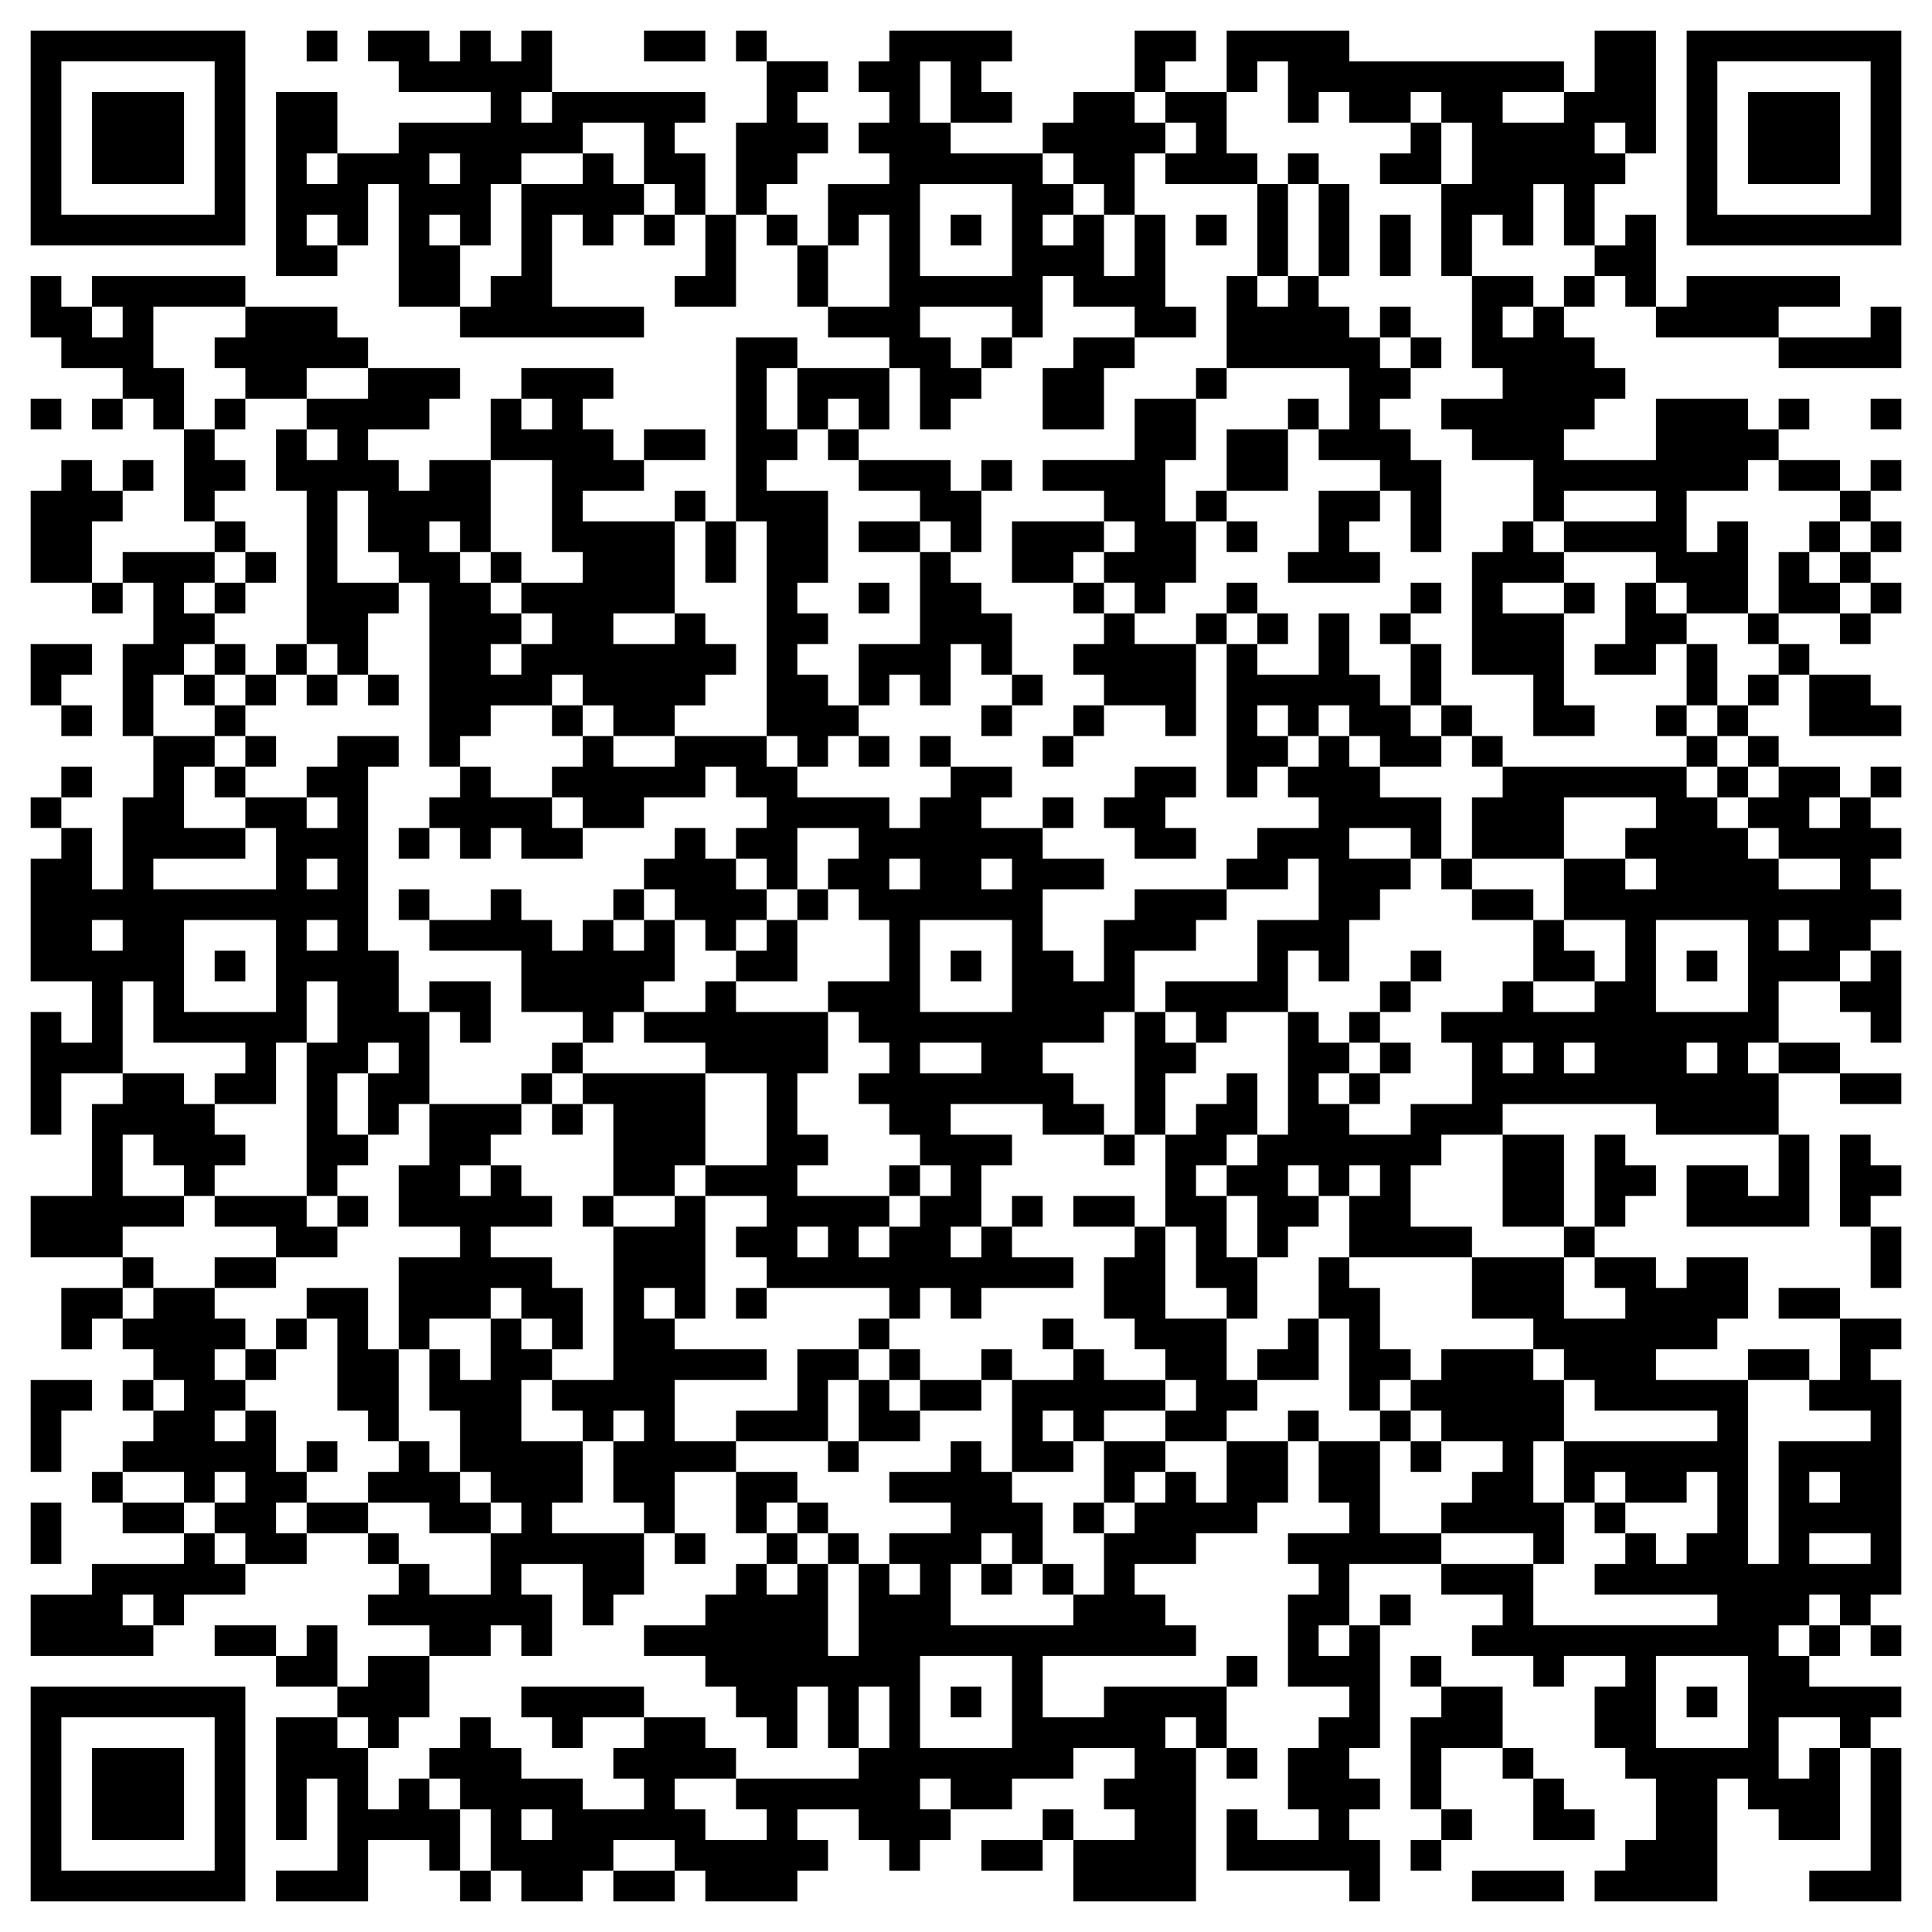 <svg xmlns="http://www.w3.org/2000/svg" viewBox="0 0 63 63"><path d="M1 1h7v7h-7zM10 1h1v1h-1zM12 1h2v1h1v-1h1v1h1v-1h1v2h-1v1h1v-1h5v1h-1v1h1v2h-1v-1h-1v-2h-2v1h-2v1h-1v2h-1v-1h-1v1h1v2h-2v-4h-1v2h-1v-1h-1v1h1v1h-2v-6h2v2h-1v1h1v-1h2v-1h3v-1h-3v-1h-1zM21 1h2v1h-2zM24 1h1v1h-1zM29 1h4v1h-1v1h1v1h-2v-2h-1v2h1v1h3v1h1v1h-1v1h1v-1h1v2h1v-2h1v3h1v1h-2v-1h-2v-1h-1v2h-1v-1h-3v1h1v1h1v1h-1v1h-1v-2h-1v-1h-2v-1h2v-3h-1v1h-1v-2h2v-1h-1v-1h1v-1h-1v-1h1zM37 1h2v1h-1v1h-1zM40 1h4v1h7v1h-2v1h2v-1h1v-2h2v4h-1v-1h-1v1h1v1h-1v2h-1v-2h-1v2h-1v-1h-1v2h-1v-3h1v-2h-1v-1h-1v1h-2v-1h-1v1h-1v-2h-1v1h-1zM55 1h7v7h-7zM2 2v5h5v-5zM25 2h2v1h-1v1h1v1h-1v1h-1v1h-1v-3h1zM56 2v5h5v-5zM3 3h3v3h-3zM35 3h2v1h1v1h-1v2h-1v-1h-1v-1h-1v-1h1zM38 3h2v2h1v1h-3v-1h1v-1h-1zM57 3h3v3h-3zM46 4h1v2h-2v-1h1zM14 5v1h1v-1zM19 5h1v1h1v1h-1v1h-1v-1h-1v3h3v1h-6v-1h1v-1h1v-3h2zM42 5h1v1h-1zM30 6v3h3v-3zM41 6h1v3h-1zM43 6h1v3h-1zM21 7h1v1h-1zM23 7h1v3h-2v-1h1zM25 7h1v1h-1zM31 7h1v1h-1zM39 7h1v1h-1zM45 7h1v2h-1zM53 7h1v3h-1v-1h-1v-1h1zM26 8h1v2h-1zM1 9h1v1h1v1h1v-1h-1v-1h5v1h-3v2h1v2h-1v-1h-1v-1h-2v-1h-1zM40 9h1v1h1v-1h1v1h1v1h1v1h1v1h-1v1h1v1h1v3h-1v-2h-1v-1h-2v-1h1v-2h-4zM48 9h2v1h-1v1h1v-1h1v1h1v1h1v1h-1v1h-1v1h3v-2h3v1h1v1h-1v1h-2v2h1v-1h1v3h-2v-1h-1v-1h-3v-1h3v-1h-3v1h-1v-2h-2v-1h-1v-1h2v-1h-1zM51 9h1v1h-1zM55 9h5v1h-2v1h-4v-1h1zM8 10h3v1h1v1h-2v1h-2v-1h-1v-1h1zM45 10h1v1h-1zM61 10h1v2h-4v-1h3zM24 11h2v1h-1v2h1v1h-1v1h2v3h-1v1h1v1h-1v1h1v1h1v1h-1v1h-1v-1h-1v-7h-1zM32 11h1v1h-1zM35 11h2v1h-1v2h-2v-2h1zM46 11h1v1h-1zM12 12h3v1h-1v1h-2v1h1v1h1v-1h2v3h-1v-1h-1v1h1v1h1v1h1v1h-1v1h1v-1h1v-1h-1v-1h2v-1h-1v-3h-2v-2h1v1h1v-1h-1v-1h3v1h-1v1h1v1h1v1h-2v1h3v3h-2v1h2v-1h1v1h1v1h-1v1h-1v1h-2v-1h-1v-1h-1v1h-2v1h-1v1h-1v-6h-1v-1h-1v-2h-1v3h2v1h-1v2h-1v-1h-1v-5h-1v-2h1v1h1v-1h-1v-1h2zM26 12h3v2h-1v-1h-1v1h-1zM39 12h1v1h-1zM1 13h1v1h-1zM3 13h1v1h-1zM7 13h1v1h-1zM37 13h2v2h-1v2h1v2h-1v1h-1v-1h-1v-1h1v-1h-1v-1h-2v-1h3zM42 13h1v1h-1zM58 13h1v1h-1zM61 13h1v1h-1zM6 14h1v1h1v1h-1v1h-1zM21 14h2v1h-2zM27 14h1v1h-1zM40 14h2v2h-2zM2 15h1v1h1v1h-1v2h-2v-3h1zM4 15h1v1h-1zM28 15h3v1h1v2h-1v-1h-1v-1h-2zM32 15h1v1h-1zM58 15h2v1h-2zM61 15h1v1h-1zM22 16h1v1h-1zM39 16h1v1h-1zM43 16h2v1h-1v1h1v1h-3v-1h1zM60 16h1v1h-1zM7 17h1v1h-1zM23 17h1v2h-1zM28 17h2v1h-2zM33 17h3v1h-1v1h-2zM40 17h1v1h-1zM49 17h1v1h1v1h-2v1h2v3h1v1h-2v-2h-2v-4h1zM59 17h1v1h-1zM61 17h1v1h-1zM4 18h3v1h-1v1h1v1h-1v1h-1v2h-1v-3h1v-2h-1zM8 18h1v1h-1zM16 18h1v1h-1zM30 18h1v1h1v1h1v2h-1v-1h-1v2h-1v-1h-1v1h-1v-2h2zM58 18h1v1h1v1h-2zM60 18h1v1h-1zM3 19h1v1h-1zM7 19h1v1h-1zM28 19h1v1h-1zM35 19h1v1h-1zM40 19h1v1h-1zM46 19h1v1h-1zM51 19h1v1h-1zM53 19h1v1h1v1h-1v1h-2v-1h1zM61 19h1v1h-1zM36 20h1v1h2v3h-1v-1h-2v-1h-1v-1h1zM39 20h1v1h-1zM41 20h1v1h-1zM43 20h1v2h1v1h1v1h1v1h-2v-1h-1v-1h-1v1h-1v-1h-1v1h1v1h-1v1h-1v-5h1v1h2zM45 20h1v1h-1zM57 20h1v1h-1zM60 20h1v1h-1zM1 21h2v1h-1v1h-1zM7 21h1v1h-1zM9 21h1v1h-1zM46 21h1v2h-1zM55 21h1v2h-1zM58 21h1v1h-1zM6 22h1v1h-1zM8 22h1v1h-1zM10 22h1v1h-1zM12 22h1v1h-1zM33 22h1v1h-1zM57 22h1v1h-1zM59 22h2v1h1v1h-3zM2 23h1v1h-1zM7 23h1v1h-1zM18 23h1v1h-1zM32 23h1v1h-1zM35 23h1v1h-1zM47 23h1v1h-1zM54 23h1v1h-1zM56 23h1v1h-1zM5 24h2v1h-1v2h2v1h-3v1h4v-2h-1v-1h2v1h1v-1h-1v-1h1v-1h2v1h-1v6h1v2h1v3h-1v1h-1v-2h1v-1h-1v1h-1v2h1v1h-1v1h-1v-5h1v-2h-1v2h-1v2h-2v-1h1v-1h-3v-2h-1v3h-2v2h-1v-4h1v1h1v-2h-2v-4h1v-1h1v2h1v-3h1zM8 24h1v1h-1zM19 24h1v1h2v-1h3v1h1v1h3v1h1v-1h1v-1h2v1h-1v1h2v1h2v1h-2v2h1v1h1v-2h1v-1h3v1h-1v1h-2v2h-1v1h-2v1h1v1h1v1h-2v-1h-3v1h2v1h-1v2h-1v1h1v-1h1v1h2v1h-3v1h-1v-1h-1v1h-1v-1h-4v-1h-1v-1h1v-1h-2v-1h2v-3h-2v-1h-2v-1h2v-1h1v1h3v2h-1v2h1v1h-1v1h3v1h-1v1h1v-1h1v-1h1v-1h-1v-1h-1v-1h-1v-1h1v-1h-1v-1h-1v-1h2v-2h-1v-1h-1v-1h1v-1h-2v2h-1v-1h-1v-1h1v-1h-1v-1h-1v1h-2v1h-2v-1h-1v-1h1zM28 24h1v1h-1zM30 24h1v1h-1zM34 24h1v1h-1zM43 24h1v1h1v1h2v2h-1v-1h-2v1h2v1h-1v1h-1v2h-1v-1h-1v2h-2v1h-1v-1h-1v-1h3v-2h2v-2h-1v1h-2v-1h1v-1h2v-1h-1v-1h1zM48 24h1v1h-1zM55 24h1v1h-1zM57 24h1v1h-1zM2 25h1v1h-1zM7 25h1v1h-1zM15 25h1v1h2v1h1v1h-2v-1h-1v1h-1v-1h-1v-1h1zM37 25h2v1h-1v1h1v1h-2v-1h-1v-1h1zM49 25h6v1h1v1h1v1h1v1h2v-1h-2v-1h-1v-1h1v-1h2v1h-1v1h1v-1h1v1h1v1h-1v1h1v1h-1v1h-1v1h-2v2h-1v1h1v2h-4v-1h-5v1h-2v1h-1v2h2v1h-4v-2h1v-1h-1v1h-1v-1h-1v1h1v1h-1v1h-1v-2h-1v-1h1v-1h1v-4h1v1h1v1h-1v1h1v1h2v-1h2v-2h-1v-1h2v-1h1v1h2v-1h1v-2h-2v-2h2v1h1v-1h-1v-1h1v-1h-3v2h-3v-2h1zM56 25h1v1h-1zM61 25h1v1h-1zM1 26h1v1h-1zM34 26h1v1h-1zM13 27h1v1h-1zM22 27h1v1h1v1h1v1h-1v1h-1v-1h-1v-1h-1v-1h1zM10 28v1h1v-1zM29 28v1h1v-1zM32 28v1h1v-1zM47 28h1v1h-1zM13 29h1v1h-1zM16 29h1v1h1v1h1v-1h1v1h1v-1h1v2h-1v1h-1v1h-1v-1h-2v-2h-3v-1h2zM20 29h1v1h-1zM26 29h1v1h-1zM48 29h2v1h-2zM3 30v1h1v-1zM6 30v3h3v-3zM10 30v1h1v-1zM25 30h1v2h-2v-1h1zM30 30v3h3v-3zM50 30h1v1h1v1h-2zM54 30v3h3v-3zM58 30v1h1v-1zM7 31h1v1h-1zM31 31h1v1h-1zM46 31h1v1h-1zM55 31h1v1h-1zM61 31h1v3h-1v-1h-1v-1h1zM14 32h2v2h-1v-1h-1zM45 32h1v1h-1zM37 33h1v1h1v1h-1v2h-1zM44 33h1v1h-1zM18 34h1v1h-1zM30 34v1h2v-1zM45 34h1v1h-1zM49 34v1h1v-1zM51 34v1h1v-1zM55 34v1h1v-1zM58 34h2v1h-2zM4 35h2v1h1v1h1v1h-1v1h-1v-1h-1v-1h-1v2h2v1h-2v1h-3v-2h2v-3h1zM17 35h1v1h-1zM19 35h4v3h-1v1h-2v-3h-1zM40 35h1v2h-1v1h-1v1h1v2h1v2h-1v-1h-1v-2h-1v-3h1v-1h1zM44 35h1v1h-1zM60 35h2v1h-2zM14 36h3v1h-1v1h-1v1h1v-1h1v1h1v1h-2v1h2v1h1v2h-1v-1h-1v-1h-1v1h-2v1h-1v-3h2v-1h-2v-2h1zM18 36h1v1h-1zM36 37h1v1h-1zM49 37h2v3h-2zM52 37h1v1h1v1h-1v1h-1zM58 37h1v3h-4v-2h2v1h1zM60 37h1v1h1v1h-1v1h-1zM29 38h1v1h-1zM7 39h3v1h1v1h-2v-1h-2zM11 39h1v1h-1zM19 39h1v1h-1zM22 39h1v4h-1v-1h-1v1h1v1h3v1h-3v2h2v1h-2v2h-1v-1h-1v-2h1v-1h-1v1h-1v-1h-1v-1h2v-5h2zM33 39h1v1h-1zM35 39h2v1h-2zM26 40v1h1v-1zM37 40h1v3h2v2h1v1h-1v1h-2v-1h1v-1h-1v-1h-1v-1h-1v-2h1zM51 40h1v1h-1zM61 40h1v2h-1zM4 41h1v1h-1zM7 41h2v1h-2zM43 41h1v1h1v2h1v1h-1v1h-1v-3h-1zM48 41h3v2h2v-1h-1v-1h2v1h1v-1h2v2h-1v1h-2v1h3v6h1v-4h3v-1h-2v-1h1v-2h2v1h-1v1h1v7h-1v1h-1v-1h-1v1h-1v1h1v1h3v1h-1v1h-1v-1h-2v2h1v-1h1v3h-2v-1h-1v-1h-1v4h-4v-1h1v-1h1v-2h-1v-1h-1v-2h1v-1h-2v1h-1v-1h-2v-1h1v-1h-2v-1h3v2h6v-1h-4v-1h1v-1h1v1h1v-1h1v-2h-1v1h-2v-1h-1v1h-1v-2h5v-1h-4v-1h-1v-1h-1v-1h-2zM2 42h2v1h-1v1h-1zM5 42h2v1h1v1h-1v1h1v1h-1v1h1v-1h1v2h1v1h-1v1h1v1h-2v-1h-1v-1h1v-1h-1v1h-1v-1h-2v-1h1v-1h1v-1h-1v-1h-1v-1h1zM10 42h2v2h1v3h-1v-1h-1v-3h-1zM24 42h1v1h-1zM58 42h2v1h-2zM9 43h1v1h-1zM16 43h1v1h1v1h-1v2h2v2h-1v1h3v2h-1v1h-1v-2h-2v1h1v2h-1v-1h-1v1h-2v-1h-2v-1h1v-1h1v1h2v-2h1v-1h-1v-1h-1v-2h-1v-2h1v1h1zM28 43h1v1h-1zM34 43h1v1h-1zM42 43h1v2h-2v-1h1zM8 44h1v1h-1zM26 44h2v1h-1v2h-3v-1h2zM29 44h1v1h-1zM32 44h1v1h-1zM35 44h1v1h2v1h-2v1h-1v-1h-1v1h1v1h-2v-3h2zM47 44h3v1h1v2h-1v2h1v2h-1v-1h-3v-1h1v-1h1v-1h-2v-1h-1v-1h1zM57 44h2v1h-2zM1 45h2v1h-1v2h-1zM4 45h1v1h-1zM28 45h1v1h1v1h-2zM30 45h2v1h-2zM42 46h1v1h-1zM45 46h1v1h-1zM10 47h1v1h-1zM13 47h1v1h1v1h1v1h-2v-1h-2v-1h1zM27 47h1v1h-1zM31 47h1v1h1v1h1v2h-1v-1h-1v1h-1v2h4v-1h1v-2h1v-1h1v-1h1v1h1v-2h2v2h-1v1h-2v1h-2v1h1v1h1v1h-5v2h2v-1h4v2h-1v-1h-1v1h1v5h-4v-2h2v-1h-1v-1h1v-1h-2v1h-2v1h-2v-1h-1v1h1v1h-1v1h-1v-1h-1v-1h-2v1h1v1h-1v1h-3v-1h-1v-1h-2v1h-1v1h-2v-1h-1v-2h-1v-1h-1v-1h1v-1h1v1h1v1h2v1h2v-1h-1v-1h1v-1h2v1h1v1h-2v1h1v1h2v-1h-1v-1h4v-1h1v-2h-1v2h-1v-2h-1v2h-1v-1h-1v-1h-1v-1h-2v-1h2v-1h1v-1h1v1h1v-1h1v3h1v-3h1v1h1v-1h-1v-1h2v-1h-2v-1h2zM36 47h2v1h-1v1h-1zM43 47h2v3h2v1h-3v2h-1v1h1v-1h1v4h-1v1h1v1h-1v1h1v2h-1v-1h-4v-2h1v1h2v-1h-1v-2h1v-1h1v-1h-2v-3h1v-1h-1v-1h2v-1h-1zM46 47h1v1h-1zM3 48h1v1h-1zM24 48h2v1h-1v1h-1zM59 48v1h1v-1zM1 49h1v2h-1zM4 49h2v1h-2zM10 49h2v1h-2zM26 49h1v1h-1zM35 49h1v1h-1zM52 49h1v1h-1zM6 50h1v1h1v1h-2v1h-1v-1h-1v1h1v1h-4v-2h2v-1h3zM12 50h1v1h-1zM22 50h1v1h-1zM25 50h1v1h-1zM27 50h1v1h-1zM59 50v1h2v-1zM32 51h1v1h-1zM34 51h1v1h-1zM45 52h1v1h-1zM7 53h2v1h-2zM10 53h1v2h-2v-1h1zM59 53h1v1h-1zM61 53h1v1h-1zM12 54h2v2h-1v1h-1v-1h-1v-1h1zM30 54v3h3v-3zM40 54h1v1h-1zM46 54h1v1h-1zM54 54v3h3v-3zM1 55h7v7h-7zM17 55h4v1h-2v1h-1v-1h-1zM31 55h1v1h-1zM47 55h2v2h-2v2h-1v-3h1zM55 55h1v1h-1zM2 56v5h5v-5zM9 56h2v1h1v2h1v-1h1v1h1v2h-1v-1h-2v2h-3v-1h2v-3h-1v2h-1zM3 57h3v3h-3zM40 57h1v1h-1zM49 57h1v1h-1zM61 57h1v5h-3v-1h2zM50 58h1v1h1v1h-2zM17 59v1h1v-1zM34 59h1v1h-1zM47 59h1v1h-1zM32 60h2v1h-2zM46 60h1v1h-1zM15 61h1v1h-1zM20 61h2v1h-2zM48 61h3v1h-3z"/></svg>